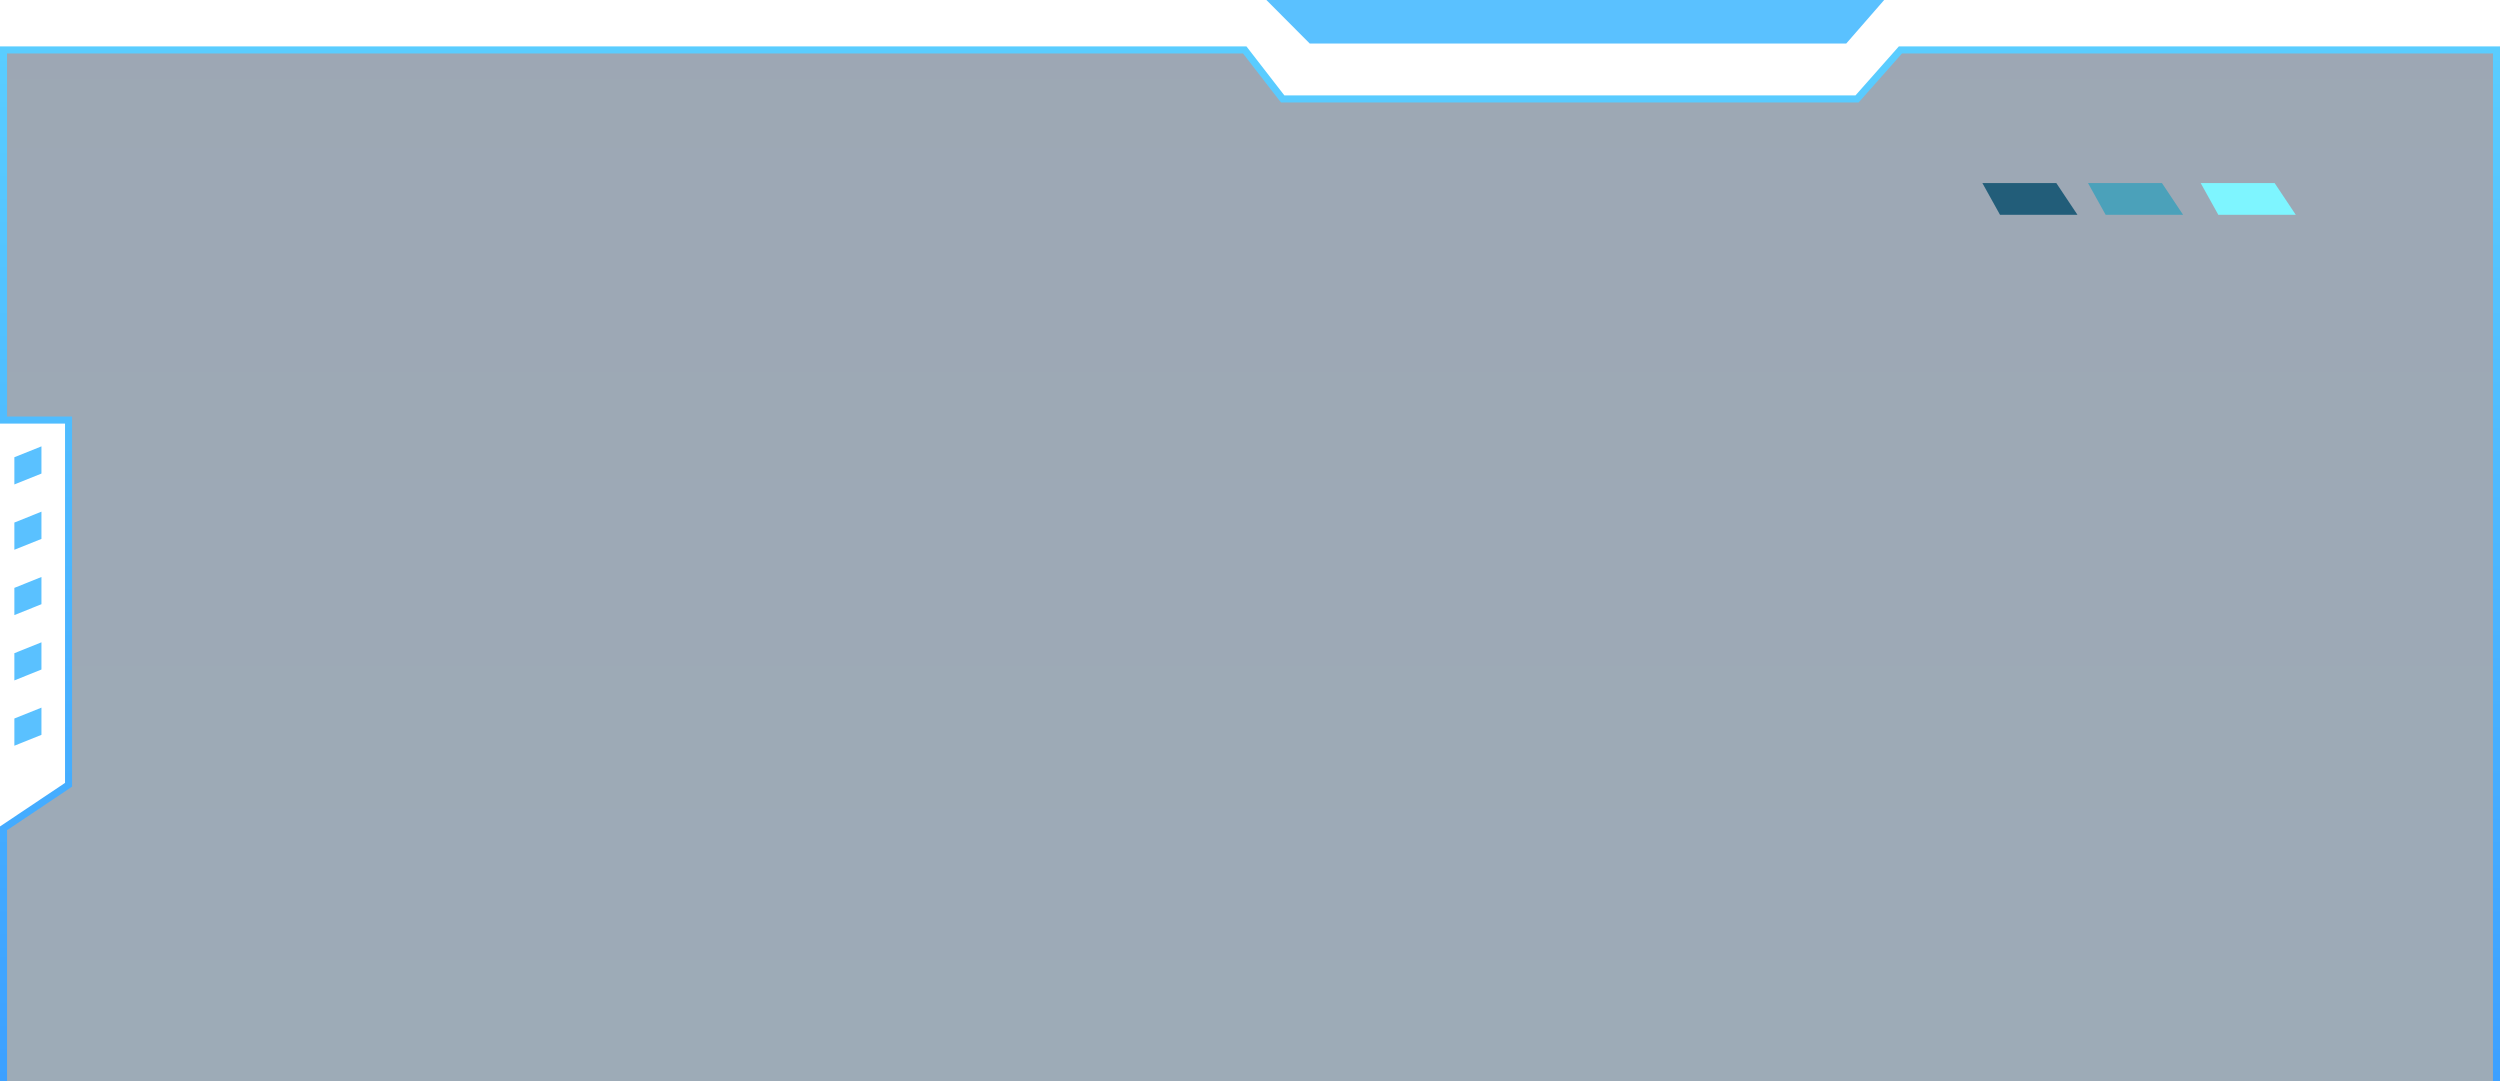 <svg xmlns="http://www.w3.org/2000/svg" xmlns:xlink="http://www.w3.org/1999/xlink" fill="none" version="1.1" width="355" height="153.5" viewBox="0 0 355 153.5"><defs><filter id="master_svg0_2_567" filterUnits="objectBoundingBox" color-interpolation-filters="sRGB" x="0" y="0" width="1" height="1"><feFlood flood-opacity="0" result="BackgroundImageFix"/><feBlend mode="normal" in="SourceGraphic" in2="BackgroundImageFix" result="shape"/><feColorMatrix in="SourceAlpha" type="matrix" result="hardAlpha" values="0 0 0 0 0 0 0 0 0 0 0 0 0 0 0 0 0 0 127 0"/><feOffset dy="4" dx="0"/><feGaussianBlur stdDeviation="7.5"/><feComposite in2="hardAlpha" operator="arithmetic" k2="-1" k3="1"/><feColorMatrix type="matrix" values="0 0 0 0 0.1 0 0 0 0 0.481 0 0 0 0 0.905 0 0 0 1 0"/><feBlend mode="normal" in2="shape" result="effect1_innerShadow"/></filter><linearGradient x1="0.5" y1="0" x2="0.5" y2="1" id="master_svg1_2_395"><stop offset="0%" stop-color="#0A2444" stop-opacity="1"/><stop offset="100%" stop-color="#0B2D4C" stop-opacity="1"/></linearGradient><linearGradient x1="0.5" y1="0" x2="0.5" y2="1" id="master_svg2_2_569"><stop offset="0%" stop-color="#5ACDFF" stop-opacity="1"/><stop offset="100%" stop-color="#3C9FFF" stop-opacity="1"/></linearGradient><filter id="master_svg3_2_2358" filterUnits="objectBoundingBox" color-interpolation-filters="sRGB" x="-0.296" y="-0.889" width="1.593" height="2.778"><feFlood flood-opacity="0" result="BackgroundImageFix"/><feBlend mode="normal" in="SourceGraphic" in2="BackgroundImageFix" result="shape"/><feGaussianBlur stdDeviation="1" result="effect1_foregroundBlur"/></filter></defs><g><g><g filter="url(#master_svg0_2_567)"><path d="M0.5,55.652L9.734,55.652L9.734,107.44L0.5,113.623L0.5,153L354.5,153L354.5,3.092L269.859,3.092L263.703,10.048L182.137,10.048L176.751,3.092L0.5,3.092L0.5,55.652Z" fill="url(#master_svg1_2_395)" fill-opacity="0.4"/><path d="M0,153.5L355,153.5L355,2.592L269.634,2.592L263.478,9.548L182.382,9.548L176.996,2.592L0,2.592L0,56.152L9.234,56.152L9.234,107.173L0,113.356L0,153.5ZM354,152.5L1,152.5L1,113.89L10.234,107.707L10.234,55.152L1,55.152L1,3.592L176.506,3.592L181.892,10.548L263.929,10.548L270.084,3.592L354,3.592L354,152.5Z" fill-rule="evenodd" fill="url(#master_svg2_2_569)" fill-opacity="1"/></g><g><g><path d="M2.039,68.792L5.886,67.246L5.886,63.382L2.039,64.928L2.039,68.792Z" fill="#5AC1FF" fill-opacity="1"/></g><g><path d="M2.039,78.068L5.886,76.522L5.886,72.657L2.039,74.203L2.039,78.068Z" fill="#5AC1FF" fill-opacity="1"/></g><g><path d="M2.039,87.343L5.886,85.797L5.886,81.932L2.039,83.478L2.039,87.343Z" fill="#5AC1FF" fill-opacity="1"/></g><g><path d="M2.039,96.618L5.886,95.072L5.886,91.208L2.039,92.754L2.039,96.618Z" fill="#5AC1FF" fill-opacity="1"/></g><g><path d="M2.039,105.894L5.886,104.348L5.886,100.483L2.039,102.029L2.039,105.894Z" fill="#5AC1FF" fill-opacity="1"/></g></g><g><path d="M179.829,0L185.985,6.184L262.164,6.184L267.551,0L179.829,0Z" fill="#5AC1FF" fill-opacity="1"/></g></g><g><g><path d="M296.5,26L299,30.5L310,30.5L307,26L296.5,26Z" fill="#4BA1BA" fill-opacity="1"/></g><g filter="url(#master_svg3_2_2358)"><path d="M281.5,26L284,30.5L295,30.5L292,26L281.5,26Z" fill="#225D79" fill-opacity="1"/></g><g><path d="M312.5,26L315,30.5L326,30.5L323,26L312.5,26Z" fill="#7EF5FF" fill-opacity="1"/></g></g></g></svg>